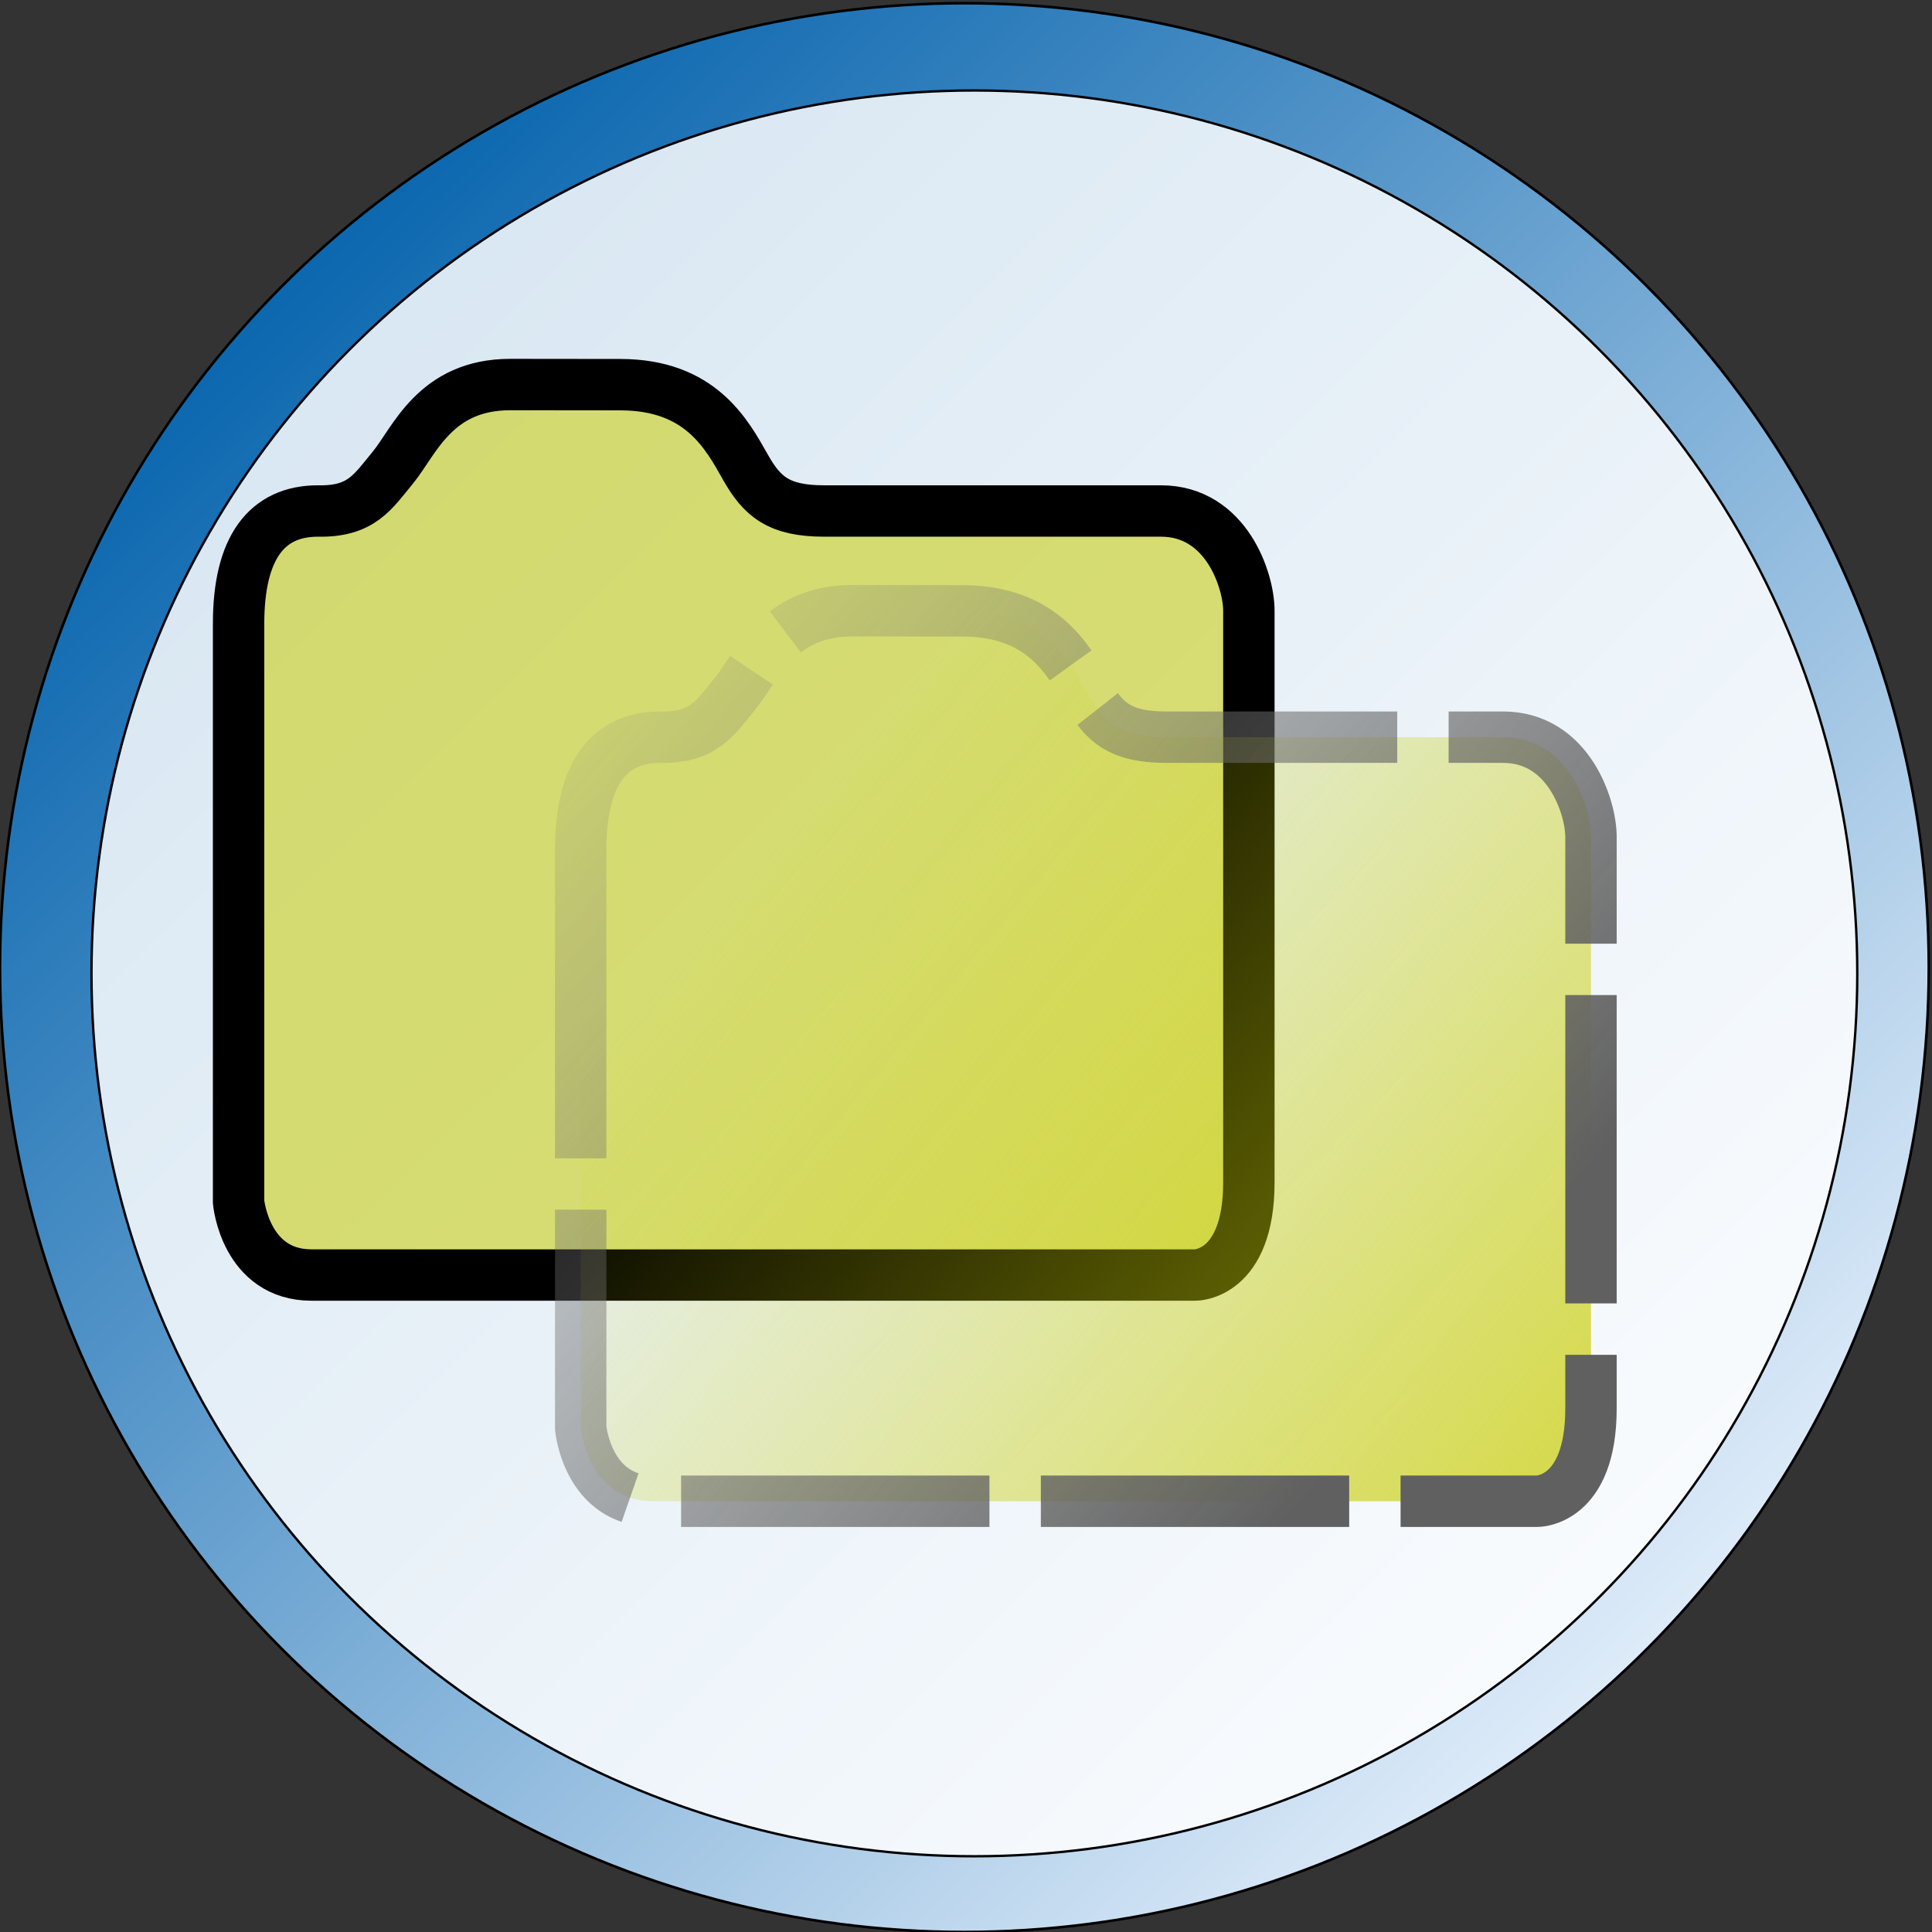 <?xml version="1.0" encoding="UTF-8" standalone="no"?>
<!-- Created with Inkscape (http://www.inkscape.org/) -->

<svg
   xmlns:dc="http://purl.org/dc/elements/1.1/"
   xmlns:cc="http://creativecommons.org/ns#"
   xmlns:rdf="http://www.w3.org/1999/02/22-rdf-syntax-ns#"
   xmlns:svg="http://www.w3.org/2000/svg"
   xmlns="http://www.w3.org/2000/svg"
   xmlns:xlink="http://www.w3.org/1999/xlink"
   xmlns:sodipodi="http://sodipodi.sourceforge.net/DTD/sodipodi-0.dtd"
   xmlns:inkscape="http://www.inkscape.org/namespaces/inkscape"
   width="210mm"
   height="210mm"
   viewBox="0 0 744.094 744.094"
   id="svg2"
   version="1.1"
   inkscape:version="0.91 r"
   sodipodi:docname="cp-icon.svg">
  <rect x="0" y="0" width="744.094" height="744.094" fill="#333333" stroke="none"/>
  <defs
     id="defs4">
    <linearGradient
       inkscape:collect="always"
       id="linearGradient4254">
      <stop
         style="stop-color:#c8cd06;stop-opacity:1;"
         offset="0"
         id="stop4256" />
      <stop
         style="stop-color:#c8cd06;stop-opacity:0;"
         offset="1"
         id="stop4258" />
    </linearGradient>
    <linearGradient
       inkscape:collect="always"
       id="linearGradient4246">
      <stop
         style="stop-color:#606060;stop-opacity:1"
         offset="0"
         id="stop4248" />
      <stop
         style="stop-color:#777777;stop-opacity:0;"
         offset="1"
         id="stop4250" />
    </linearGradient>
    <linearGradient
       inkscape:collect="always"
       id="linearGradient4165">
      <stop
         style="stop-color:#0060ab;stop-opacity:1"
         offset="0"
         id="stop4167" />
      <stop
         style="stop-color:#eff6ff;stop-opacity:1"
         offset="1"
         id="stop4169" />
    </linearGradient>
    <linearGradient
       inkscape:collect="always"
       xlink:href="#linearGradient4165"
       id="linearGradient4171"
       x1="79.5"
       y1="389.505"
       x2="671.929"
       y2="992.362"
       gradientUnits="userSpaceOnUse" />
    <linearGradient
       inkscape:collect="always"
       xlink:href="#linearGradient4246"
       id="linearGradient4252"
       x1="553.167"
       y1="517.82"
       x2="204.448"
       y2="218.815"
       gradientUnits="userSpaceOnUse" />
    <linearGradient
       inkscape:collect="always"
       xlink:href="#linearGradient4254"
       id="linearGradient4262"
       x1="714.791"
       y1="675.404"
       x2="295.362"
       y2="325.891"
       gradientUnits="userSpaceOnUse" />
  </defs>
  <sodipodi:namedview
     id="base"
     pagecolor="#ffffff"
     bordercolor="#666666"
     borderopacity="1.0"
     inkscape:pageopacity="0.0"
     inkscape:pageshadow="2"
     inkscape:zoom="1.4"
     inkscape:cx="275.2884"
     inkscape:cy="455.52194"
     inkscape:document-units="px"
     inkscape:current-layer="layer1"
     showgrid="false"
     inkscape:window-width="1366"
     inkscape:window-height="716"
     inkscape:window-x="0"
     inkscape:window-y="0"
     inkscape:window-maximized="1" />
  <g
     inkscape:label="Layer 1"
     inkscape:groupmode="layer"
     id="layer1"
     transform="translate(0,-308.268)"
     sodipodi:insensitive="true">
    <circle
       style="fill:url(#linearGradient4171);fill-opacity:1;stroke:#000000;stroke-width:1;stroke-linecap:square;stroke-miterlimit:4;stroke-dasharray:none;stroke-opacity:1"
       id="path3363"
       cx="371.429"
       cy="680.934"
       r="371.429" />
  </g>
  <g
     inkscape:groupmode="layer"
     id="layer4"
     inkscape:label="inner circle"
     sodipodi:insensitive="true"
     style="display:inline">
    <circle
       style="fill:#ffffff;fill-opacity:0.836;stroke:#000000;stroke-width:0.915;stroke-linecap:square;stroke-miterlimit:4;stroke-dasharray:none;stroke-opacity:1"
       id="path3363-3-6"
       cx="375.272"
       cy="374.884"
       r="340.042" />
  </g>
  <g
     inkscape:groupmode="layer"
     id="layer2"
     inkscape:label="folder-shape"
     sodipodi:insensitive="true">
    <path
       style="fill:#c8cd06;fill-opacity:0.553;fill-rule:evenodd;stroke:#000000;stroke-width:19.793;stroke-linecap:butt;stroke-linejoin:miter;stroke-miterlimit:4;stroke-dasharray:none;stroke-opacity:1"
       d="m 91.889,240.243 0,222.681 c 0,0 2.559,28.147 28.147,28.147 l 340.326,0 c 0,0 20.63,0.184 20.63,-35.732 l 0,-220.152 c 0,-11.542 -8.663,-38.382 -33.849,-38.382 l -129.795,0 c -17.561,0 -23.926,-5.697 -30.182,-16.76 -7.342,-12.983 -17.397,-31.862 -48.261,-31.897 l -42.36,-0.048 c -29.052,0 -36.937,21.898 -45.206,31.944 -7.729,9.39 -12.166,17.113 -28.843,16.76 -19.709,0 -30.607,14.022 -30.607,43.438 z"
       id="path4198"
       inkscape:connector-curvature="0"
       sodipodi:nodetypes="ccscscsssscscc" />
  </g>
  <g
     inkscape:groupmode="layer"
     id="layer3"
     inkscape:label="folder-copy"
     style="display:inline"
     sodipodi:insensitive="true">
    <path
       style="fill:url(#linearGradient4262);fill-opacity:1;fill-rule:evenodd;stroke:url(#linearGradient4252);stroke-width:19.793;stroke-linecap:butt;stroke-linejoin:miter;stroke-miterlimit:4;stroke-dasharray:118.756, 19.793;stroke-dashoffset:0;stroke-opacity:1"
       d="m 223.652,327.36 0,222.681 c 0,0 2.559,28.147 28.147,28.147 l 340.326,0 c 0,0 20.63,0.184 20.63,-35.732 l 0,-220.152 c 0,-11.542 -8.663,-38.382 -33.849,-38.382 l -129.795,0 c -17.561,0 -23.926,-5.697 -30.182,-16.76 -7.342,-12.983 -17.397,-31.862 -48.261,-31.897 l -42.36,-0.048 c -29.052,0 -36.937,21.898 -45.206,31.944 -7.729,9.39 -12.166,17.113 -28.843,16.76 -19.709,0 -30.607,14.022 -30.607,43.438 z"
       id="path4198-5"
       inkscape:connector-curvature="0"
       sodipodi:nodetypes="ccscscsssscscc" />
  </g>
</svg>
